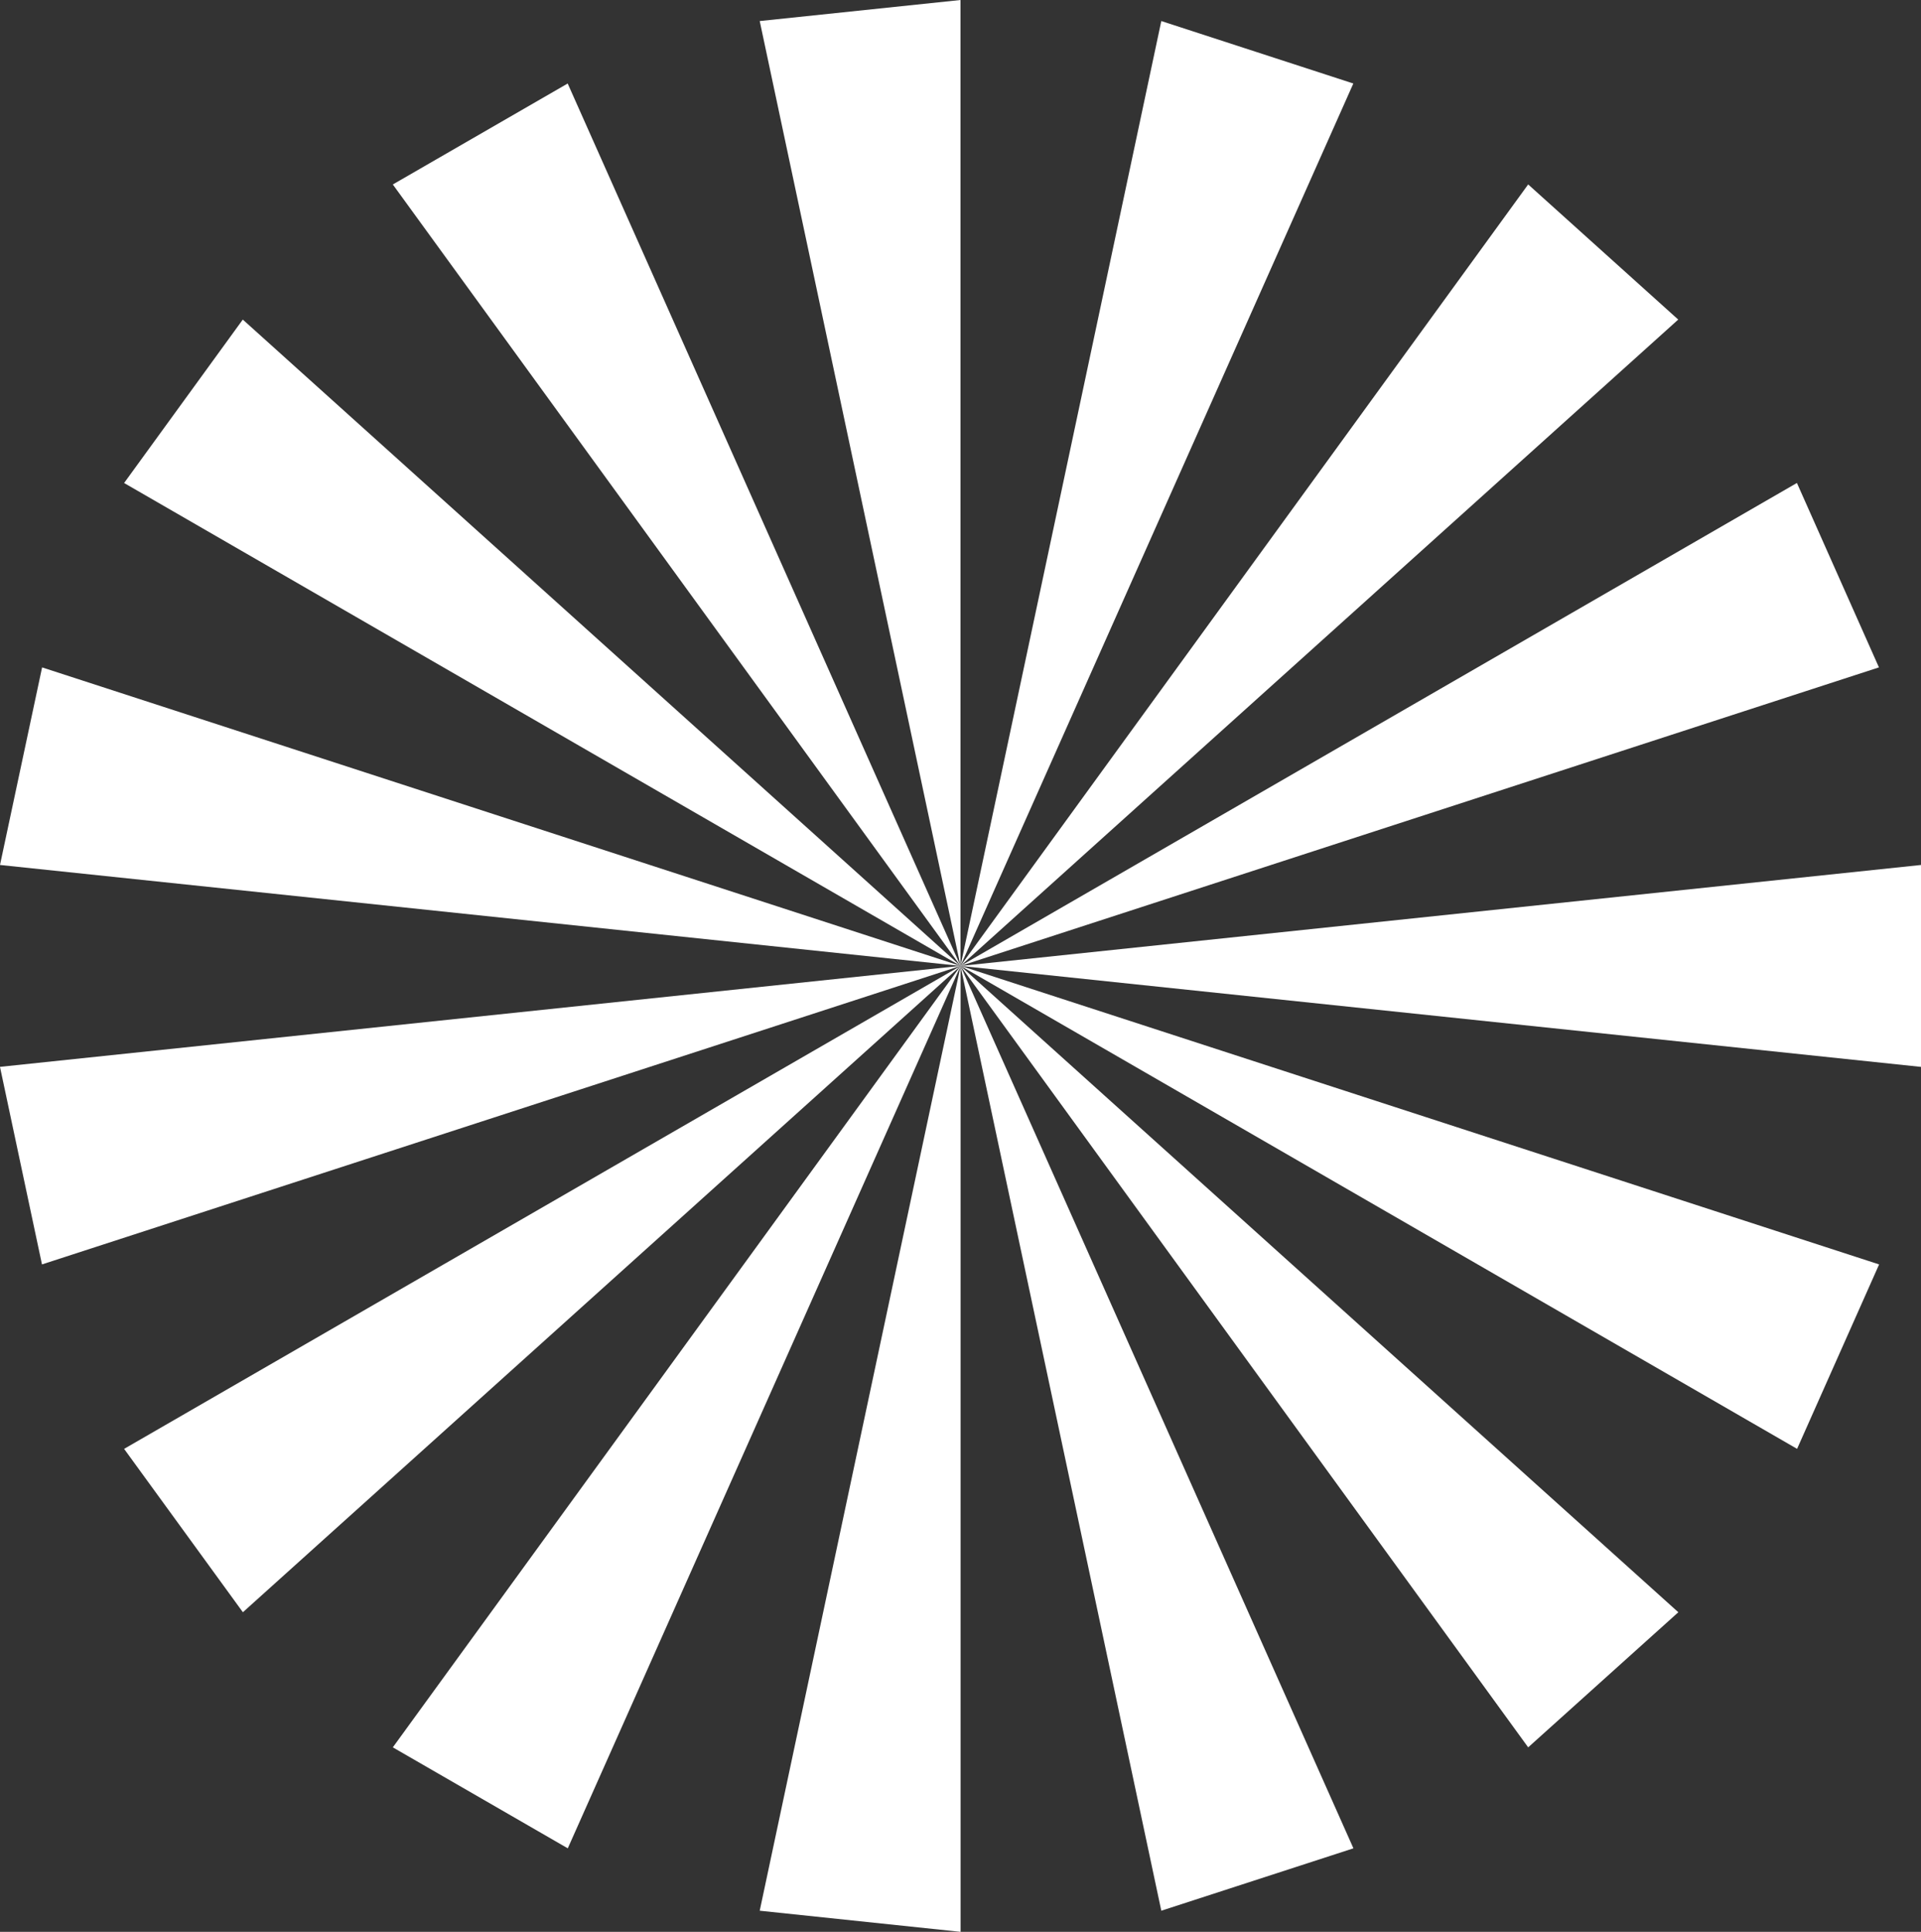 <svg id="Layer_1" data-name="Layer 1" 
    xmlns="http://www.w3.org/2000/svg" 
    xmlns:xlink="http://www.w3.org/1999/xlink" viewBox="0 0 1003.97 1009.5">
    <rect x="0" y="0" width="1003.97" height="1009.5" fill="#333333" stroke="none"/>
    <defs>
        <style>.cls-1{fill-rule:evenodd;fill:url(#radial-gradient);}</style>
        <radialGradient id="radial-gradient" cx="615.23" cy="557.75" r="503.37" gradientUnits="userSpaceOnUse">
            <stop offset="0" stop-color="white" stop-opacity="1"/>
        </radialGradient>
    </defs>
    <title>radial-stripes</title>
    <path class="cls-1" d="M615.23,53V557.75L510.29,64ZM318.54,149.4,615.23,557.75,409.93,96.64Zm-140.44,156L615.23,557.75,240.13,220ZM113.24,505l502,52.76-480-156Zm21.94,208.74,480.05-156-502,52.76Zm105,181.76,375.1-337.74L178.1,810.13Zm169.8,123.37,205.3-461.11L318.54,966.1Zm205.3,43.64V557.75L510.29,1051.47Zm205.3-43.64L615.23,557.75l104.94,493.72Zm169.8-123.37L615.23,557.75,911.91,966.1Zm104.94-181.76-480-156,437.13,252.38ZM1117.21,505l-502,52.76,502,52.76Zm-64.85-199.62L615.23,557.75l480-156Zm-140.45-156L615.23,557.75,990.33,220ZM720.17,64,615.23,557.75,820.53,96.64Z" transform="translate(-113.24 -53)"/>
</svg>